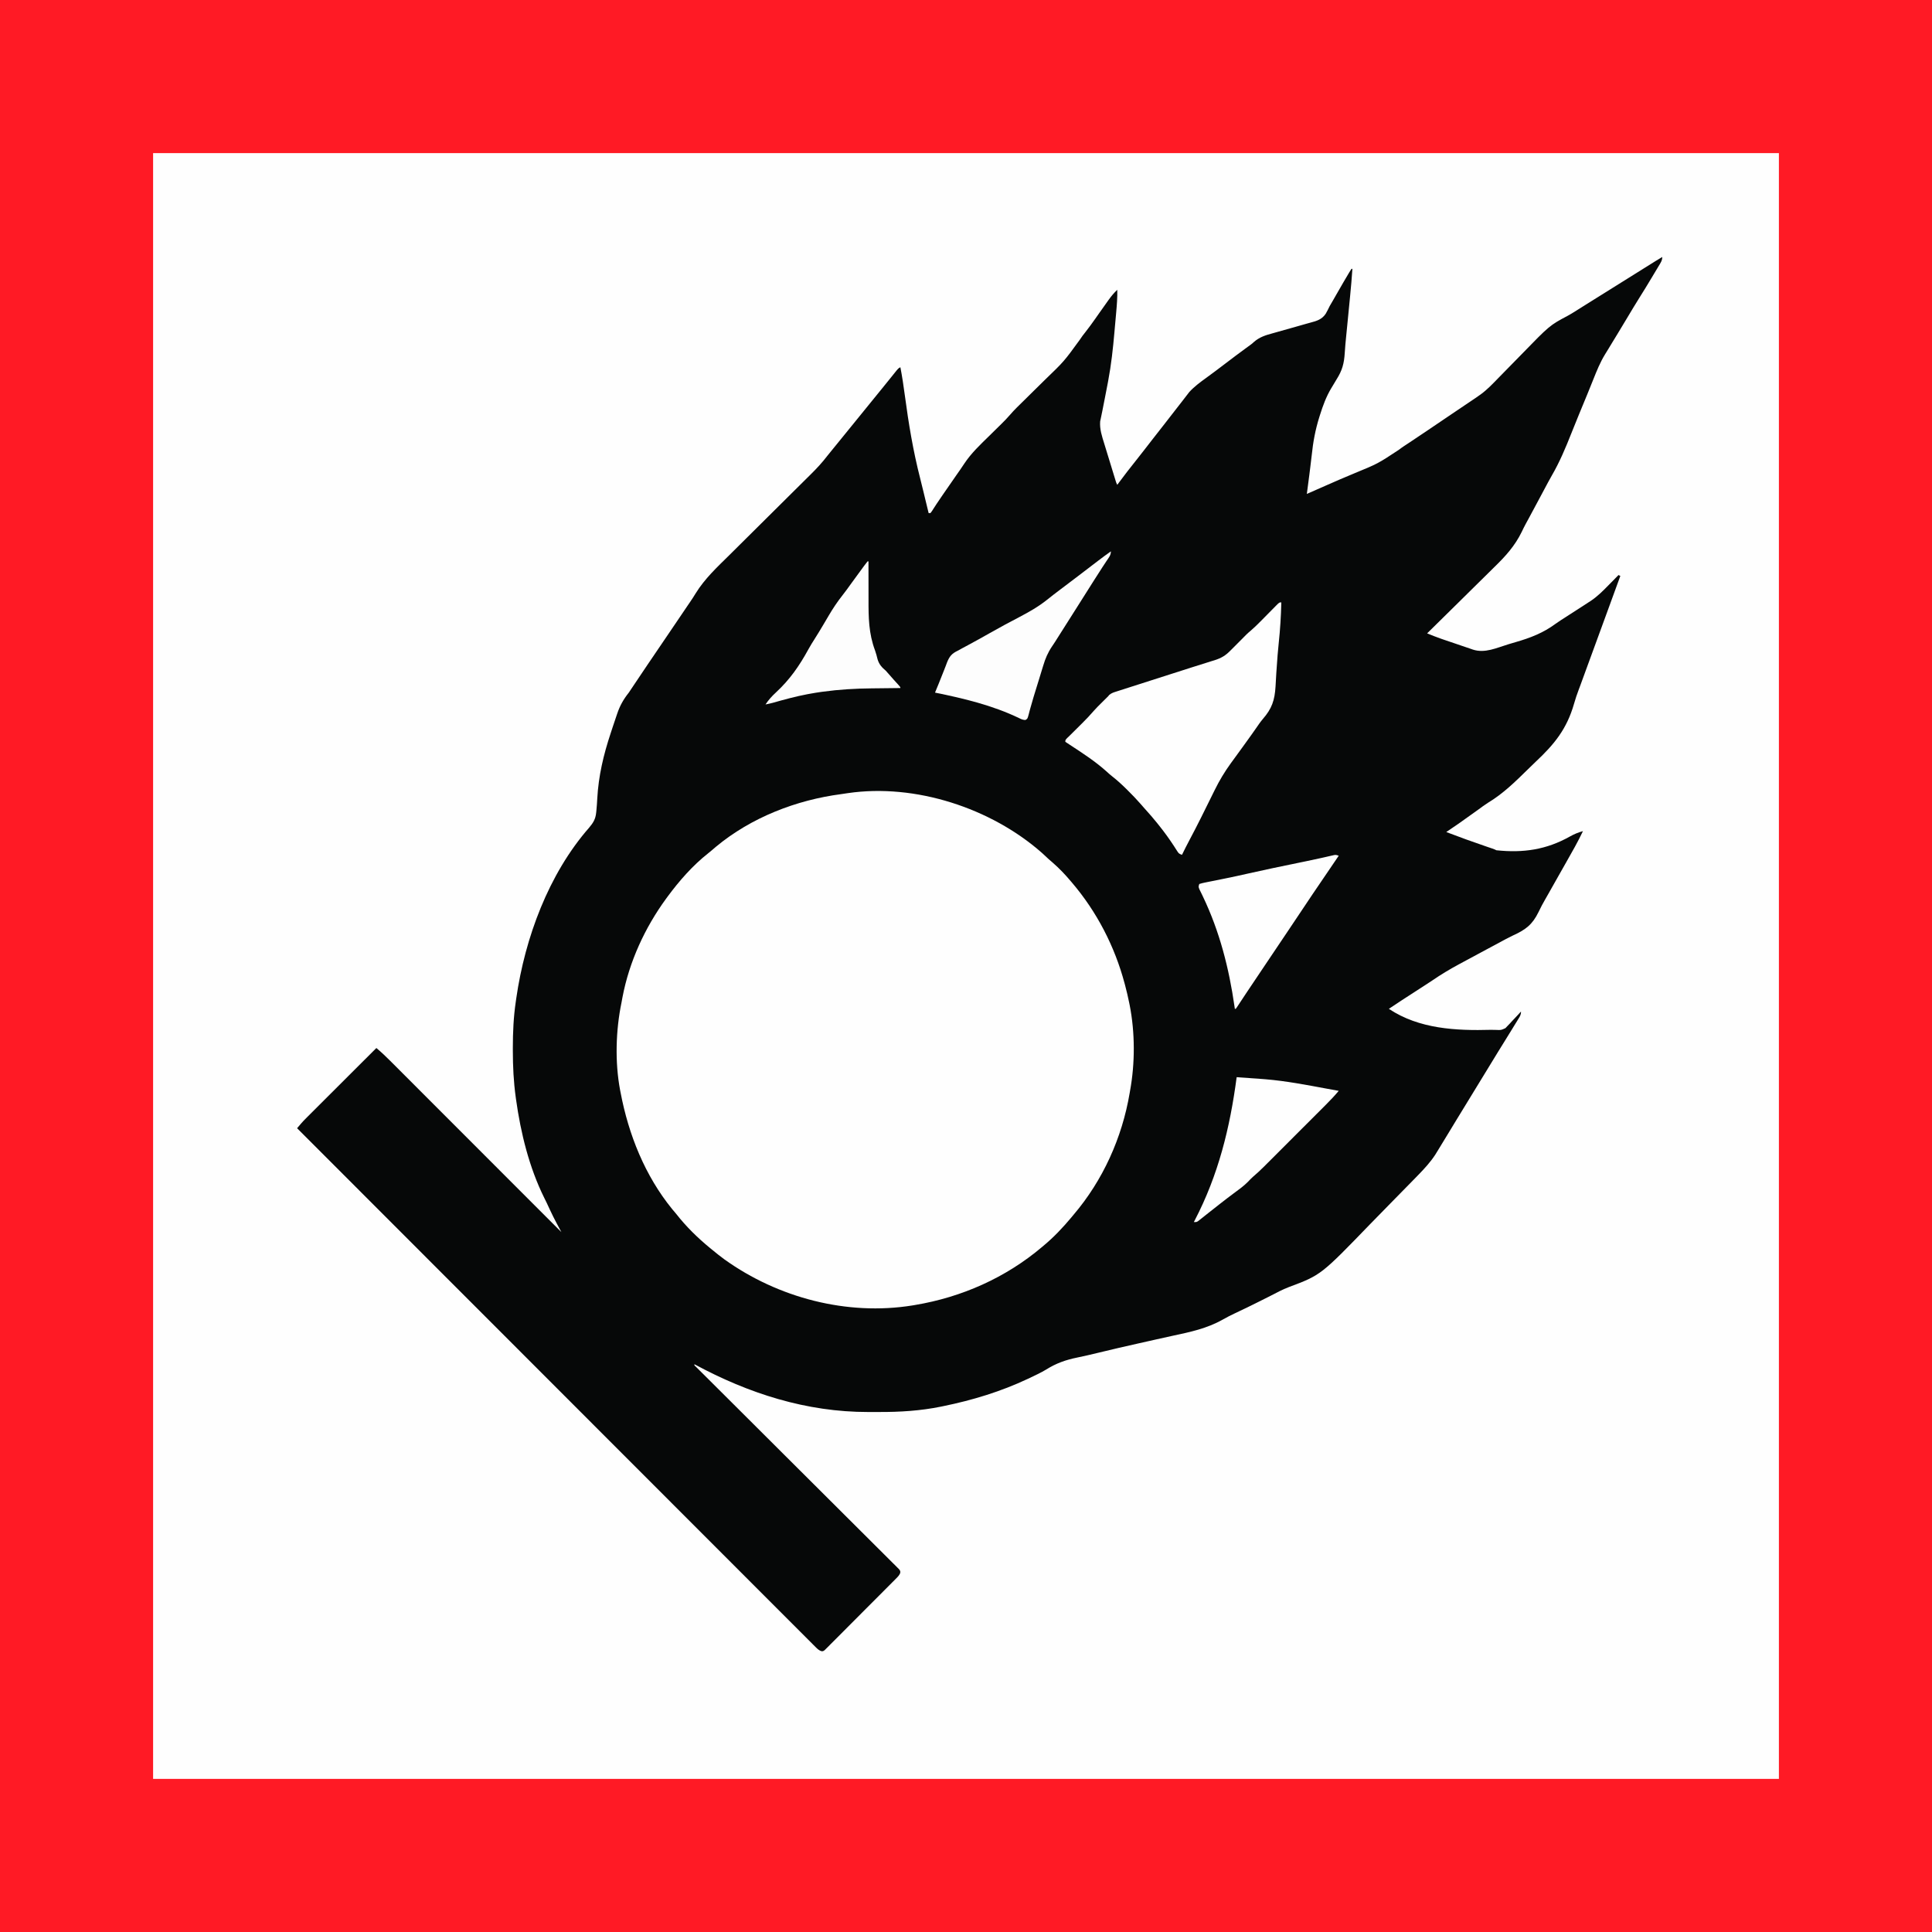 <?xml version="1.0" encoding="UTF-8"?>
<svg version="1.1" xmlns="http://www.w3.org/2000/svg" width="2120" height="2120">
<rect width="100%" height="100%" fill="#333333" stroke="none"/>
<path d="M0 0 C699.6 0 1399.2 0 2120 0 C2120 699.6 2120 1399.2 2120 2120 C1420.4 2120 720.8 2120 0 2120 C0 1420.4 0 720.8 0 0 Z " fill="#FEFEFE" transform="translate(0,0)"/>
<path d="M0 0 C699.6 0 1399.2 0 2120 0 C2120 699.6 2120 1399.2 2120 2120 C1420.4 2120 720.8 2120 0 2120 C0 1420.4 0 720.8 0 0 Z M168 168 C168 756.72 168 1345.44 168 1952 C756.72 1952 1345.44 1952 1952 1952 C1952 1363.28 1952 774.56 1952 168 C1363.28 168 774.56 168 168 168 Z " fill="#FF1A25" transform="translate(0,0)"/>
<path d="M0 0 C0 3.978 -1.805 6.429 -3.805 9.73 C-4.397 10.724 -4.397 10.724 -5 11.738 C-6.285 13.892 -7.58 16.04 -8.875 18.188 C-9.762 19.668 -10.648 21.15 -11.534 22.631 C-16.07 30.202 -20.645 37.747 -25.368 45.203 C-29.689 52.038 -33.815 58.99 -37.964 65.93 C-41.456 71.768 -44.962 77.597 -48.496 83.41 C-48.872 84.029 -49.249 84.648 -49.636 85.286 C-51.456 88.278 -53.278 91.269 -55.102 94.259 C-56.44 96.456 -57.772 98.656 -59.1 100.86 C-60.312 102.863 -61.539 104.858 -62.784 106.842 C-68.163 115.616 -71.883 124.911 -75.688 134.438 C-76.393 136.185 -77.1 137.932 -77.808 139.679 C-79.222 143.17 -80.633 146.662 -82.04 150.155 C-85.131 157.812 -88.313 165.43 -91.491 173.051 C-94.276 179.756 -96.991 186.483 -99.652 193.238 C-106.063 209.465 -112.624 225.111 -121.415 240.225 C-124.187 245.078 -126.794 250.019 -129.418 254.953 C-131.007 257.937 -132.603 260.918 -134.199 263.898 C-134.515 264.489 -134.831 265.079 -135.157 265.688 C-138.492 271.922 -141.837 278.149 -145.188 284.375 C-145.697 285.322 -146.206 286.269 -146.73 287.245 C-147.789 289.213 -148.859 291.174 -149.94 293.13 C-151.467 295.939 -152.858 298.792 -154.223 301.683 C-161.729 317.066 -172.032 328.393 -184.198 340.212 C-186.819 342.769 -189.41 345.356 -192.005 347.939 C-196.894 352.797 -201.807 357.628 -206.73 362.45 C-212.347 367.954 -217.934 373.487 -223.519 379.022 C-234.981 390.381 -246.478 401.703 -258 413 C-250.336 416.105 -250.336 416.105 -242.57 418.939 C-241.632 419.262 -240.694 419.585 -239.728 419.918 C-235.528 421.349 -231.327 422.776 -227.122 424.193 C-224.908 424.942 -222.696 425.697 -220.487 426.459 C-217.273 427.567 -214.054 428.655 -210.832 429.738 C-209.358 430.252 -209.358 430.252 -207.855 430.776 C-194.622 435.16 -181.647 428.852 -168.79 424.948 C-166.166 424.154 -163.538 423.377 -160.905 422.616 C-144.736 417.94 -130.716 412.567 -117.095 402.515 C-113.598 399.986 -109.952 397.692 -106.312 395.375 C-104.932 394.483 -103.551 393.59 -102.172 392.695 C-99.289 390.831 -96.403 388.973 -93.516 387.117 C-92.77 386.637 -92.025 386.157 -91.257 385.663 C-89.858 384.762 -88.459 383.863 -87.058 382.966 C-85.029 381.659 -83.014 380.33 -81 379 C-80.241 378.517 -79.481 378.033 -78.699 377.535 C-71.186 372.567 -65.131 366.476 -58.875 360.062 C-57.813 358.986 -56.751 357.909 -55.688 356.834 C-53.117 354.231 -50.556 351.618 -48 349 C-47.34 349.33 -46.68 349.66 -46 350 C-48.809 357.696 -51.617 365.392 -54.427 373.088 C-55.732 376.666 -57.038 380.243 -58.344 383.82 C-64.279 400.086 -70.224 416.349 -76.187 432.605 C-78.75 439.589 -81.309 446.575 -83.863 453.562 C-84.155 454.36 -84.447 455.158 -84.747 455.98 C-85.878 459.075 -87.009 462.169 -88.139 465.264 C-88.415 466.019 -88.691 466.773 -88.975 467.551 C-89.259 468.332 -89.543 469.113 -89.835 469.918 C-90.448 471.586 -91.073 473.25 -91.709 474.91 C-93.632 479.989 -95.333 485.071 -96.813 490.294 C-104.703 517.83 -118.273 534.611 -138.985 553.983 C-141.943 556.776 -144.842 559.625 -147.742 562.478 C-161.28 575.788 -174.682 588.918 -191.027 598.761 C-194.797 601.128 -198.353 603.803 -201.938 606.438 C-208.497 611.21 -215.103 615.912 -221.75 620.562 C-222.584 621.146 -223.418 621.73 -224.277 622.332 C-228.487 625.271 -232.714 628.173 -237 631 C-222.515 636.547 -207.955 641.814 -193.273 646.812 C-192.092 647.214 -190.912 647.617 -189.695 648.031 C-188.644 648.388 -187.592 648.744 -186.508 649.111 C-184 650 -184 650 -182 651 C-152.481 654.135 -127.075 650.376 -101.286 635.872 C-96.619 633.251 -92.152 631.415 -87 630 C-92.547 641.638 -98.889 652.789 -105.278 663.98 C-108.033 668.812 -110.766 673.656 -113.5 678.5 C-114.582 680.414 -115.664 682.328 -116.746 684.242 C-119.475 689.07 -122.202 693.898 -124.924 698.729 C-126.013 700.654 -127.11 702.575 -128.215 704.491 C-130.895 709.157 -133.427 713.818 -135.711 718.691 C-142.435 732.576 -149.929 738.208 -163.822 744.512 C-168.989 746.931 -173.971 749.684 -178.979 752.413 C-181.939 754.021 -184.911 755.605 -187.883 757.191 C-189.073 757.828 -190.264 758.465 -191.454 759.102 C-192.334 759.573 -192.334 759.573 -193.232 760.054 C-201.535 764.498 -209.83 768.956 -218.113 773.438 C-219.952 774.433 -221.792 775.426 -223.633 776.417 C-233.474 781.723 -242.86 787.399 -252.087 793.707 C-255.483 796.002 -258.93 798.218 -262.375 800.438 C-263.08 800.893 -263.786 801.348 -264.513 801.817 C-266.675 803.212 -268.837 804.606 -271 806 C-280.715 812.264 -290.408 818.55 -300 825 C-266.79 847.14 -226.201 849.096 -187.845 848.036 C-185.965 848.012 -184.083 848.045 -182.206 848.138 C-176.84 848.389 -176.84 848.389 -172.029 846.164 C-170.851 844.907 -170.851 844.907 -169.648 843.625 C-168.778 842.723 -167.908 841.82 -167.012 840.891 C-166.142 839.937 -165.271 838.983 -164.375 838 C-163.466 837.046 -162.557 836.092 -161.621 835.109 C-159.39 832.761 -157.185 830.392 -155 828 C-155 831.838 -156.255 833.416 -158.262 836.68 C-158.604 837.24 -158.945 837.799 -159.297 838.376 C-160.421 840.213 -161.554 842.044 -162.688 843.875 C-163.473 845.155 -164.258 846.436 -165.043 847.717 C-167.353 851.483 -169.675 855.243 -172 859 C-172.596 859.965 -173.193 860.929 -173.807 861.923 C-175.885 865.282 -177.966 868.64 -180.05 871.995 C-184.889 879.791 -189.647 887.637 -194.401 895.485 C-199.567 904.011 -204.766 912.515 -210 921 C-215.176 929.392 -220.32 937.803 -225.43 946.235 C-228.617 951.492 -231.808 956.746 -235 962 C-235.363 962.598 -235.726 963.195 -236.1 963.811 C-238.279 967.396 -240.462 970.978 -242.652 974.556 C-243.653 976.194 -244.651 977.835 -245.648 979.477 C-246.263 980.479 -246.878 981.482 -247.512 982.516 C-248.042 983.385 -248.573 984.254 -249.12 985.149 C-254.478 993.274 -260.786 1000.172 -267.571 1007.132 C-268.637 1008.231 -269.703 1009.332 -270.768 1010.432 C-280.557 1020.525 -290.42 1030.547 -300.299 1040.551 C-306.907 1047.245 -313.494 1053.956 -320.028 1060.722 C-374.555 1117.141 -374.555 1117.141 -409.728 1130.322 C-416.744 1132.99 -423.346 1136.549 -430 1140 C-432 1141.009 -434.001 1142.016 -436.004 1143.02 C-436.917 1143.478 -437.829 1143.937 -438.77 1144.41 C-448.59 1149.341 -458.439 1154.202 -468.396 1158.853 C-473.136 1161.081 -477.76 1163.39 -482.301 1166.004 C-499.64 1175.783 -517.834 1179.597 -537.128 1183.735 C-543.137 1185.024 -549.134 1186.364 -555.129 1187.715 C-556.145 1187.944 -557.161 1188.173 -558.208 1188.408 C-560.271 1188.873 -562.334 1189.338 -564.397 1189.803 C-567.499 1190.5 -570.602 1191.192 -573.705 1191.884 C-589.064 1195.309 -604.385 1198.873 -619.678 1202.582 C-627.019 1204.36 -634.35 1206.107 -641.754 1207.605 C-654.614 1210.234 -664.837 1213.811 -675.974 1220.771 C-681.743 1224.269 -687.914 1227.102 -694 1230 C-694.995 1230.475 -694.995 1230.475 -696.01 1230.959 C-725.679 1244.959 -756.924 1254.457 -789 1261 C-789.796 1261.165 -790.591 1261.33 -791.411 1261.5 C-813.919 1266.091 -836.69 1267.504 -859.616 1267.391 C-863.498 1267.375 -867.379 1267.391 -871.262 1267.41 C-939.332 1267.466 -1002.622 1247.078 -1062 1215 C-1062.113 1216.234 -1062.113 1216.234 -1060.55 1217.569 C-1059.863 1218.253 -1059.176 1218.937 -1058.468 1219.641 C-1057.68 1220.428 -1056.892 1221.215 -1056.08 1222.026 C-1055.2 1222.899 -1054.32 1223.773 -1053.413 1224.673 C-1052.49 1225.594 -1051.566 1226.515 -1050.615 1227.464 C-1048.578 1229.495 -1046.539 1231.524 -1044.5 1233.552 C-1041.182 1236.851 -1037.867 1240.154 -1034.553 1243.457 C-1030.367 1247.629 -1026.179 1251.801 -1021.99 1255.971 C-1013.762 1264.163 -1005.539 1272.362 -997.319 1280.562 C-996.027 1281.852 -994.734 1283.141 -993.442 1284.431 C-991.483 1286.385 -989.524 1288.339 -987.565 1290.293 C-980.173 1297.667 -972.781 1305.041 -965.387 1312.413 C-964.711 1313.088 -964.035 1313.762 -963.339 1314.457 C-952.376 1325.388 -941.407 1336.312 -930.435 1347.234 C-919.183 1358.434 -907.941 1369.644 -896.707 1380.863 C-889.771 1387.789 -882.827 1394.708 -875.873 1401.617 C-871.111 1406.35 -866.358 1411.091 -861.612 1415.84 C-858.87 1418.583 -856.124 1421.322 -853.368 1424.05 C-850.385 1427.002 -847.421 1429.973 -844.46 1432.946 C-843.577 1433.813 -842.695 1434.68 -841.786 1435.573 C-841.001 1436.368 -840.216 1437.162 -839.406 1437.981 C-838.72 1438.666 -838.033 1439.35 -837.325 1440.055 C-836 1442 -836 1442 -836.198 1444.138 C-837.207 1446.481 -838.483 1447.867 -840.282 1449.677 C-840.985 1450.39 -841.687 1451.104 -842.411 1451.84 C-843.186 1452.612 -843.962 1453.385 -844.761 1454.181 C-845.574 1455.002 -846.387 1455.824 -847.225 1456.67 C-849.919 1459.388 -852.625 1462.095 -855.332 1464.801 C-856.732 1466.206 -858.131 1467.61 -859.53 1469.016 C-863.928 1473.433 -868.334 1477.841 -872.744 1482.245 C-877.298 1486.792 -881.837 1491.354 -886.369 1495.923 C-890.259 1499.844 -894.158 1503.755 -898.066 1507.658 C-900.4 1509.99 -902.729 1512.327 -905.051 1514.672 C-907.639 1517.282 -910.243 1519.876 -912.851 1522.466 C-913.62 1523.249 -914.39 1524.032 -915.183 1524.838 C-915.894 1525.538 -916.604 1526.237 -917.337 1526.958 C-917.951 1527.573 -918.566 1528.189 -919.199 1528.822 C-921 1530 -921 1530 -922.852 1529.811 C-925.623 1528.765 -927.076 1527.298 -929.171 1525.202 C-930.001 1524.378 -930.832 1523.555 -931.687 1522.706 C-932.596 1521.789 -933.505 1520.873 -934.441 1519.928 C-935.422 1518.949 -936.404 1517.971 -937.387 1516.993 C-940.101 1514.288 -942.806 1511.574 -945.509 1508.858 C-948.446 1505.911 -951.391 1502.973 -954.335 1500.033 C-959.499 1494.875 -964.658 1489.712 -969.813 1484.545 C-977.478 1476.861 -985.152 1469.186 -992.828 1461.513 C-1005.738 1448.607 -1018.641 1435.694 -1031.54 1422.777 C-1044.317 1409.983 -1057.096 1397.192 -1069.88 1384.405 C-1070.674 1383.611 -1071.468 1382.816 -1072.286 1381.998 C-1076.319 1377.964 -1080.352 1373.931 -1084.384 1369.897 C-1112.967 1341.308 -1141.542 1312.712 -1170.114 1284.113 C-1197.875 1256.324 -1225.639 1228.538 -1253.408 1200.757 C-1254.263 1199.901 -1255.119 1199.045 -1256 1198.163 C-1264.592 1189.568 -1273.184 1180.972 -1281.776 1172.376 C-1299.279 1154.865 -1316.782 1137.354 -1334.285 1119.842 C-1335.492 1118.634 -1335.492 1118.634 -1336.724 1117.402 C-1390.49 1063.608 -1444.246 1009.805 -1498 956 C-1497.042 954.877 -1496.084 953.755 -1495.125 952.633 C-1494.592 952.008 -1494.058 951.383 -1493.508 950.739 C-1491.808 948.779 -1490.039 946.916 -1488.203 945.083 C-1487.514 944.392 -1486.824 943.701 -1486.113 942.989 C-1485.377 942.256 -1484.641 941.524 -1483.883 940.77 C-1482.697 939.583 -1482.697 939.583 -1481.487 938.373 C-1478.892 935.779 -1476.294 933.188 -1473.695 930.598 C-1471.888 928.792 -1470.08 926.986 -1468.273 925.18 C-1464.014 920.924 -1459.754 916.672 -1455.492 912.42 C-1450.636 907.575 -1445.783 902.728 -1440.931 897.88 C-1430.957 887.917 -1420.98 877.957 -1411 868 C-1405.635 872.479 -1400.648 877.213 -1395.717 882.162 C-1394.911 882.968 -1394.105 883.773 -1393.274 884.603 C-1390.585 887.291 -1387.899 889.982 -1385.213 892.673 C-1383.282 894.606 -1381.349 896.537 -1379.417 898.469 C-1375.264 902.622 -1371.112 906.777 -1366.961 910.933 C-1360.961 916.942 -1354.957 922.948 -1348.953 928.953 C-1339.211 938.698 -1329.471 948.445 -1319.732 958.193 C-1310.274 967.66 -1300.816 977.125 -1291.356 986.589 C-1290.772 987.173 -1290.188 987.757 -1289.587 988.359 C-1286.659 991.288 -1283.731 994.217 -1280.803 997.146 C-1256.532 1021.428 -1232.265 1045.713 -1208 1070 C-1208.548 1068.976 -1209.097 1067.953 -1209.662 1066.898 C-1210.389 1065.538 -1211.116 1064.178 -1211.844 1062.818 C-1212.204 1062.146 -1212.565 1061.473 -1212.936 1060.78 C-1215.623 1055.751 -1218.165 1050.673 -1220.562 1045.5 C-1221.327 1043.859 -1222.091 1042.219 -1222.855 1040.578 C-1223.403 1039.4 -1223.403 1039.4 -1223.962 1038.197 C-1224.858 1036.3 -1225.795 1034.421 -1226.738 1032.547 C-1243.344 999.099 -1252.628 961.148 -1257.75 924.375 C-1257.857 923.608 -1257.964 922.841 -1258.075 922.051 C-1260.432 904.997 -1261.24 888.212 -1261.25 871 C-1261.251 869.933 -1261.251 868.866 -1261.252 867.766 C-1261.235 850.653 -1260.517 833.952 -1258 817 C-1257.743 815.19 -1257.743 815.19 -1257.48 813.344 C-1247.925 747.278 -1222.134 677.096 -1177.516 626.164 C-1173.032 620.839 -1170.544 616.818 -1169.824 609.816 C-1169.749 609.124 -1169.674 608.432 -1169.597 607.719 C-1169.137 603.249 -1168.856 598.776 -1168.614 594.29 C-1167.225 569.208 -1161.789 546.368 -1153.934 522.631 C-1153.192 520.388 -1152.457 518.143 -1151.723 515.899 C-1150.545 512.313 -1149.339 508.737 -1148.111 505.168 C-1147.658 503.848 -1147.21 502.525 -1146.768 501.201 C-1143.764 492.266 -1139.845 485.365 -1134 478 C-1132.181 475.385 -1130.435 472.725 -1128.688 470.062 C-1123.492 462.213 -1118.228 454.411 -1112.938 446.625 C-1112.534 446.03 -1112.13 445.436 -1111.713 444.823 C-1109.636 441.764 -1107.558 438.706 -1105.479 435.648 C-1101.915 430.403 -1098.354 425.156 -1094.793 419.909 C-1093.622 418.184 -1092.451 416.458 -1091.281 414.733 C-1087.048 408.496 -1082.819 402.257 -1078.594 396.016 C-1078.137 395.341 -1077.68 394.666 -1077.21 393.971 C-1073.35 388.271 -1073.35 388.271 -1069.495 382.569 C-1068.666 381.347 -1067.834 380.128 -1066.997 378.912 C-1064.789 375.697 -1062.658 372.464 -1060.653 369.118 C-1050.666 352.946 -1036.951 340.205 -1023.502 326.96 C-1020.019 323.522 -1016.554 320.066 -1013.088 316.612 C-1006.536 310.089 -999.97 303.581 -993.398 297.079 C-981.621 285.426 -969.869 273.749 -958.122 262.066 C-954.01 257.978 -949.892 253.895 -945.768 249.819 C-943.2 247.279 -940.636 244.735 -938.074 242.19 C-936.894 241.02 -935.712 239.852 -934.528 238.686 C-927.874 232.129 -921.677 225.441 -916 218 C-914.949 216.692 -913.893 215.386 -912.832 214.086 C-912.338 213.479 -911.845 212.872 -911.336 212.246 C-910.833 211.629 -910.33 211.011 -909.812 210.375 C-908.684 208.987 -907.555 207.599 -906.426 206.211 C-905.858 205.513 -905.29 204.816 -904.706 204.097 C-901.969 200.732 -899.235 197.366 -896.5 194 C-895.417 192.667 -894.333 191.333 -893.25 190 C-892.714 189.34 -892.178 188.68 -891.625 188 C-881.333 175.333 -871.042 162.667 -860.75 150 C-860.213 149.339 -859.676 148.678 -859.122 147.996 C-858.048 146.675 -856.974 145.354 -855.899 144.033 C-853.043 140.522 -850.197 137.003 -847.363 133.473 C-846.472 132.366 -846.472 132.366 -845.562 131.236 C-844.418 129.814 -843.276 128.39 -842.137 126.963 C-838.225 122.112 -838.225 122.112 -836 121 C-834.032 131.221 -832.488 141.471 -831.125 151.789 C-827.028 182.578 -822.035 212.708 -814.313 242.839 C-813.004 247.956 -811.755 253.086 -810.523 258.223 C-810.237 259.415 -810.237 259.415 -809.946 260.631 C-809.578 262.166 -809.21 263.701 -808.842 265.236 C-807.577 270.495 -806.288 275.747 -805 281 C-804.34 281 -803.68 281 -803 281 C-801.323 278.837 -801.323 278.837 -799.562 276 C-798.836 274.881 -798.108 273.762 -797.379 272.645 C-796.797 271.749 -796.797 271.749 -796.204 270.834 C-794.182 267.754 -792.092 264.721 -790 261.688 C-789.549 261.033 -789.098 260.378 -788.633 259.704 C-784.413 253.586 -780.177 247.479 -775.938 241.375 C-775.301 240.458 -774.665 239.541 -774.01 238.596 C-772.704 236.718 -771.39 234.845 -770.071 232.976 C-768.671 230.964 -767.304 228.928 -765.97 226.872 C-758.275 215.221 -748.254 205.844 -738.312 196.125 C-735.667 193.522 -733.025 190.917 -730.385 188.309 C-728.754 186.7 -727.121 185.094 -725.483 183.493 C-722.121 180.19 -718.846 176.883 -715.794 173.29 C-710.977 167.689 -705.631 162.605 -700.36 157.438 C-697.009 154.149 -693.674 150.843 -690.336 147.541 C-686.118 143.371 -681.896 139.205 -677.658 135.056 C-656.411 114.584 -656.411 114.584 -639.13 90.813 C-637.272 87.831 -635.115 85.13 -632.938 82.375 C-629.207 77.615 -625.659 72.765 -622.188 67.812 C-621.692 67.107 -621.197 66.401 -620.687 65.674 C-619.661 64.213 -618.636 62.751 -617.61 61.29 C-614.779 57.264 -611.927 53.252 -609.062 49.25 C-608.531 48.5 -608 47.749 -607.452 46.976 C-604.563 42.951 -601.62 39.387 -598 36 C-597.797 44.244 -598.43 52.365 -599.172 60.57 C-599.297 61.978 -599.422 63.386 -599.547 64.794 C-599.809 67.741 -600.075 70.688 -600.344 73.634 C-600.614 76.603 -600.877 79.571 -601.135 82.541 C-602.694 100.507 -604.641 118.262 -608 136 C-608.157 136.844 -608.315 137.688 -608.477 138.557 C-609.49 143.983 -610.549 149.399 -611.625 154.812 C-611.927 156.344 -612.23 157.876 -612.531 159.408 C-612.679 160.156 -612.826 160.903 -612.978 161.673 C-613.401 163.828 -613.82 165.984 -614.239 168.139 C-614.704 170.497 -615.184 172.852 -615.69 175.201 C-615.979 176.592 -615.979 176.592 -616.273 178.012 C-616.44 178.773 -616.607 179.535 -616.779 180.319 C-617.49 188.934 -614.741 196.925 -612.219 205.059 C-611.658 206.897 -611.658 206.897 -611.087 208.772 C-610.301 211.348 -609.511 213.922 -608.716 216.495 C-607.697 219.794 -606.687 223.095 -605.68 226.398 C-604.716 229.556 -603.749 232.714 -602.781 235.871 C-602.418 237.057 -602.054 238.244 -601.68 239.466 C-601.343 240.558 -601.005 241.65 -600.658 242.775 C-600.361 243.738 -600.065 244.702 -599.759 245.694 C-599.064 247.992 -599.064 247.992 -598 250 C-596.909 248.529 -596.909 248.529 -595.797 247.027 C-590.115 239.39 -584.34 231.85 -578.365 224.439 C-575.171 220.476 -572.03 216.48 -568.938 212.438 C-565.572 208.038 -562.178 203.663 -558.75 199.312 C-554.544 193.973 -550.359 188.617 -546.188 183.25 C-545.603 182.498 -545.019 181.746 -544.417 180.972 C-541.369 177.05 -538.322 173.127 -535.277 169.203 C-532.355 165.437 -529.425 161.677 -526.492 157.919 C-525.195 156.251 -523.909 154.573 -522.625 152.895 C-521.965 152.042 -521.305 151.19 -520.625 150.312 C-520.102 149.628 -519.578 148.944 -519.039 148.238 C-513.519 142.179 -506.933 137.342 -500.312 132.562 C-493.31 127.457 -486.379 122.271 -479.5 117 C-471.889 111.173 -464.221 105.431 -456.479 99.779 C-455.759 99.253 -455.039 98.726 -454.297 98.184 C-453.284 97.451 -453.284 97.451 -452.25 96.704 C-450.018 95.065 -450.018 95.065 -448.156 93.327 C-442.047 87.943 -435.42 85.847 -427.7 83.768 C-425.476 83.166 -423.263 82.533 -421.05 81.891 C-414.766 80.071 -408.473 78.291 -402.162 76.568 C-398.281 75.507 -394.416 74.397 -390.557 73.257 C-389.098 72.836 -387.633 72.433 -386.164 72.05 C-379.26 70.245 -373.419 68.547 -369.284 62.281 C-367.714 59.587 -366.352 56.809 -365 54 C-363.766 51.848 -362.52 49.704 -361.254 47.57 C-360.022 45.423 -358.792 43.274 -357.562 41.125 C-348.875 26.01 -348.875 26.01 -344.625 18.875 C-344.262 18.26 -343.899 17.646 -343.526 17.012 C-342.713 15.657 -341.861 14.325 -341 13 C-340.67 13 -340.34 13 -340 13 C-340.669 23.147 -341.561 33.26 -342.559 43.379 C-342.709 44.923 -342.86 46.467 -343.011 48.011 C-343.405 52.045 -343.801 56.079 -344.197 60.114 C-344.436 62.55 -344.675 64.987 -344.913 67.423 C-345.03 68.619 -345.03 68.619 -345.15 69.84 C-345.306 71.437 -345.462 73.035 -345.617 74.632 C-345.998 78.53 -346.382 82.427 -346.775 86.323 C-347.415 92.697 -348.036 99.061 -348.411 105.458 C-349.114 116.83 -351.166 124.49 -357.312 134.188 C-358.643 136.409 -359.973 138.632 -361.301 140.855 C-361.939 141.908 -362.577 142.961 -363.235 144.046 C-368.786 153.337 -372.322 163.034 -375.562 173.312 C-375.926 174.46 -375.926 174.46 -376.297 175.631 C-380.655 189.529 -383.175 203.134 -384.651 217.647 C-385.109 222.045 -385.669 226.428 -386.232 230.814 C-386.595 233.643 -386.944 236.473 -387.289 239.305 C-388.139 246.21 -389.072 253.105 -390 260 C-388.978 259.549 -387.956 259.098 -386.903 258.633 C-382.895 256.865 -378.886 255.101 -374.877 253.337 C-373.04 252.528 -371.204 251.718 -369.368 250.907 C-358.834 246.254 -348.28 241.669 -337.629 237.289 C-312.107 226.78 -312.107 226.78 -289.131 211.646 C-285.36 208.734 -281.36 206.17 -277.375 203.562 C-264.398 194.972 -251.526 186.227 -238.643 177.497 C-234.233 174.509 -229.818 171.528 -225.4 168.553 C-222.582 166.656 -219.765 164.756 -216.949 162.855 C-215.628 161.965 -214.306 161.076 -212.984 160.188 C-211.142 158.951 -209.303 157.71 -207.465 156.469 C-205.912 155.424 -205.912 155.424 -204.328 154.357 C-203.216 153.576 -202.107 152.79 -201 152 C-200.377 151.566 -199.754 151.132 -199.112 150.685 C-191.803 145.325 -185.669 138.792 -179.374 132.31 C-177.261 130.139 -175.139 127.977 -173.013 125.819 C-166.973 119.685 -160.937 113.549 -154.942 107.373 C-123.503 75.014 -123.503 75.014 -103.662 64.463 C-98.638 61.702 -93.838 58.571 -89 55.5 C-87.001 54.249 -85.001 52.998 -83 51.75 C-81.515 50.822 -81.515 50.822 -80 49.875 C-63.5 39.562 -63.5 39.562 -47 29.25 C-46.008 28.63 -45.017 28.011 -43.995 27.372 C-42.011 26.132 -40.026 24.892 -38.042 23.651 C-32.804 20.378 -27.568 17.104 -22.332 13.828 C-21.241 13.146 -20.15 12.463 -19.025 11.76 C-16.934 10.452 -14.843 9.143 -12.752 7.834 C-11.809 7.244 -10.866 6.654 -9.895 6.047 C-9.068 5.53 -8.241 5.012 -7.39 4.479 C-4.94 2.963 -2.474 1.477 0 0 Z " fill="#060808" transform="translate(1824,282)"/>
<path d="M0 0 C2.61 2.375 5.186 4.783 7.762 7.195 C9.131 8.389 10.506 9.577 11.887 10.758 C19.079 17.024 25.636 23.892 31.762 31.195 C32.205 31.714 32.648 32.232 33.104 32.767 C60.344 64.748 79.922 102.647 90.762 143.195 C90.97 143.965 91.179 144.734 91.394 145.527 C93.046 151.711 94.472 157.926 95.762 164.195 C95.962 165.166 96.163 166.138 96.369 167.138 C102.294 197.352 102.324 230.904 96.762 261.195 C96.623 262.02 96.483 262.845 96.34 263.694 C88.06 312.624 66.99 359.397 34.762 397.195 C33.839 398.303 32.917 399.411 31.996 400.52 C22.76 411.556 12.86 422.006 1.762 431.195 C1.233 431.643 0.704 432.091 0.16 432.552 C-39.638 466.224 -87.895 487.644 -139.238 496.195 C-140.132 496.346 -141.026 496.497 -141.946 496.653 C-213.698 508.253 -289.503 488.272 -348.238 446.195 C-353.036 442.684 -357.665 438.992 -362.238 435.195 C-363.073 434.513 -363.073 434.513 -363.925 433.816 C-377.658 422.562 -390.3 410.194 -401.238 396.195 C-402.696 394.465 -404.154 392.736 -405.613 391.008 C-435.466 354.406 -453.5 309.249 -462.238 263.195 C-462.418 262.287 -462.597 261.38 -462.782 260.444 C-468.595 229.699 -467.563 194.723 -461.238 164.195 C-460.882 162.27 -460.528 160.344 -460.176 158.418 C-452.723 119.41 -435.623 82.178 -412.238 50.195 C-411.829 49.634 -411.42 49.074 -410.998 48.496 C-398.008 30.846 -383.152 13.858 -365.887 0.289 C-363.075 -1.934 -360.385 -4.271 -357.676 -6.617 C-319.026 -38.759 -269.488 -57.965 -220.04 -64.43 C-217.658 -64.749 -215.29 -65.105 -212.918 -65.488 C-138.84 -76.338 -55.707 -49.084 0 0 Z " fill="#FEFEFE" transform="translate(1143.238,935.805)"/>
<path d="M0 0 C-0.346 14.949 -1.252 29.735 -2.843 44.603 C-3.762 53.291 -4.446 61.969 -5 70.688 C-5.169 73.083 -5.34 75.479 -5.512 77.875 C-5.854 82.645 -6.112 87.411 -6.332 92.188 C-7.244 107.323 -10.295 116.516 -20.261 127.942 C-23.089 131.288 -25.522 134.892 -28 138.5 C-28.989 139.909 -29.98 141.317 -30.973 142.723 C-31.468 143.424 -31.963 144.125 -32.473 144.848 C-35.107 148.56 -37.771 152.25 -40.438 155.938 C-40.973 156.679 -41.509 157.42 -42.061 158.184 C-44.854 162.045 -47.656 165.9 -50.465 169.75 C-51.322 170.928 -51.322 170.928 -52.196 172.129 C-53.269 173.604 -54.345 175.078 -55.424 176.549 C-62.182 185.849 -67.954 195.463 -73.02 205.781 C-73.835 207.422 -73.835 207.422 -74.666 209.095 C-76.388 212.561 -78.101 216.03 -79.812 219.5 C-82.066 224.054 -84.323 228.606 -86.582 233.156 C-87.128 234.257 -87.674 235.358 -88.237 236.493 C-92.347 244.751 -96.585 252.933 -100.922 261.073 C-103.72 266.33 -106.376 271.655 -109 277 C-112.404 275.865 -112.72 275.327 -114.566 272.422 C-115.287 271.308 -115.287 271.308 -116.022 270.172 C-116.531 269.373 -117.039 268.574 -117.562 267.75 C-122.705 259.851 -128.105 252.354 -134 245 C-134.761 244.046 -135.521 243.092 -136.305 242.109 C-140.602 236.786 -145.048 231.631 -149.664 226.582 C-151.55 224.497 -153.391 222.387 -155.227 220.258 C-159.225 215.681 -163.452 211.357 -167.75 207.062 C-168.542 206.271 -169.334 205.479 -170.15 204.663 C-175.114 199.747 -180.141 195.156 -185.648 190.855 C-187.93 189.055 -190.053 187.158 -192.188 185.188 C-204.423 174.247 -218.292 165.298 -231.986 156.322 C-233.662 155.222 -235.332 154.112 -237 153 C-237 151 -237 151 -234.802 148.675 C-233.878 147.792 -232.953 146.91 -232 146 C-231.213 145.218 -230.426 144.437 -229.616 143.632 C-228.807 142.829 -227.998 142.026 -227.164 141.199 C-225.318 139.362 -223.471 137.525 -221.625 135.688 C-220.244 134.319 -220.244 134.319 -218.836 132.924 C-214.263 128.367 -209.84 123.766 -205.64 118.865 C-202.823 115.661 -199.787 112.682 -196.75 109.688 C-195.833 108.778 -195.833 108.778 -194.898 107.85 C-193.772 106.731 -192.644 105.614 -191.515 104.499 C-190.003 103.055 -190.003 103.055 -188.809 101.552 C-186.273 99.376 -183.717 98.693 -180.539 97.675 C-179.559 97.357 -179.559 97.357 -178.56 97.033 C-176.395 96.332 -174.225 95.645 -172.055 94.957 C-170.527 94.466 -168.999 93.973 -167.472 93.48 C-163.43 92.178 -159.384 90.887 -155.338 89.598 C-151.32 88.316 -147.305 87.024 -143.289 85.732 C-136.321 83.493 -129.35 81.262 -122.377 79.036 C-117.794 77.573 -113.212 76.107 -108.63 74.638 C-106.455 73.941 -104.28 73.244 -102.105 72.547 C-101.102 72.225 -100.098 71.903 -99.063 71.572 C-93.695 69.853 -88.319 68.163 -82.934 66.496 C-80.768 65.811 -78.603 65.124 -76.438 64.438 C-75.33 64.103 -74.222 63.768 -73.08 63.424 C-65.918 61.119 -61.222 58.38 -56 53 C-55.253 52.265 -54.506 51.529 -53.736 50.771 C-51.304 48.367 -48.899 45.938 -46.5 43.5 C-37.543 34.399 -37.543 34.399 -33.273 30.777 C-29.455 27.501 -25.921 23.982 -22.383 20.41 C-21.795 19.817 -21.207 19.223 -20.601 18.612 C-18.146 16.129 -15.694 13.642 -13.247 11.151 C-11.442 9.316 -9.632 7.488 -7.82 5.66 C-6.988 4.807 -6.988 4.807 -6.138 3.937 C-2.227 0 -2.227 0 0 0 Z " fill="#FEFEFE" transform="translate(1406,661)"/>
<path d="M0 0 C0 4.271 -2.32 6.879 -4.625 10.312 C-5.64 11.852 -6.655 13.393 -7.668 14.934 C-8.21 15.755 -8.752 16.576 -9.31 17.421 C-12.23 21.877 -15.082 26.377 -17.938 30.875 C-18.825 32.271 -18.825 32.271 -19.73 33.696 C-25.506 42.786 -31.255 51.891 -37 61 C-44.532 72.944 -52.09 84.871 -59.676 96.781 C-60.187 97.592 -60.699 98.402 -61.226 99.237 C-62.36 101.003 -63.518 102.754 -64.707 104.484 C-69.208 111.157 -71.93 117.602 -74.227 125.289 C-74.582 126.432 -74.938 127.574 -75.304 128.752 C-76.426 132.372 -77.526 135.998 -78.625 139.625 C-79.368 142.033 -80.113 144.441 -80.859 146.848 C-84.831 159.611 -84.831 159.611 -88.495 172.464 C-88.715 173.267 -88.936 174.07 -89.163 174.898 C-89.556 176.348 -89.936 177.803 -90.297 179.262 C-91.509 183.713 -91.509 183.713 -93.822 185.064 C-96.69 184.98 -98.507 184.108 -101.074 182.828 C-130.041 168.927 -161.663 161.362 -193 155 C-192.611 154.051 -192.221 153.102 -191.82 152.125 C-191.556 151.481 -191.292 150.837 -191.02 150.173 C-190.413 148.699 -189.803 147.227 -189.189 145.757 C-187.25 141.098 -185.387 136.419 -183.59 131.703 C-182.748 129.552 -181.905 127.401 -181.062 125.25 C-180.68 124.215 -180.298 123.18 -179.905 122.113 C-177.163 115.218 -174.651 112.166 -168 109 C-166.256 108.047 -164.516 107.088 -162.777 106.125 C-160.832 105.081 -158.885 104.04 -156.938 103 C-148.899 98.681 -140.921 94.28 -133 89.75 C-122.158 83.559 -111.143 77.71 -100.088 71.911 C-89.507 66.351 -79.48 60.671 -70.125 53.188 C-68.541 51.938 -66.956 50.689 -65.371 49.441 C-64.616 48.845 -63.86 48.248 -63.082 47.633 C-60.479 45.591 -57.841 43.601 -55.188 41.625 C-49.785 37.599 -44.421 33.523 -39.062 29.438 C-37.727 28.419 -37.727 28.419 -36.364 27.38 C-31.648 23.785 -26.935 20.186 -22.223 16.586 C-20.816 15.512 -20.816 15.512 -19.381 14.416 C-17.592 13.05 -15.803 11.684 -14.016 10.316 C-9.4 6.793 -4.747 3.346 0 0 Z " fill="#FDFDFD" transform="translate(1219,605)"/>
<path d="M0 0 C-0.454 0.662 -0.454 0.662 -0.917 1.337 C-19.573 28.575 -38.017 55.96 -56.297 83.451 C-65.626 97.478 -75.05 111.44 -84.481 125.398 C-89.95 133.495 -95.412 141.595 -100.812 149.738 C-101.245 150.389 -101.677 151.041 -102.122 151.712 C-104.082 154.667 -106.038 157.625 -107.987 160.587 C-108.646 161.583 -109.305 162.579 -109.984 163.605 C-110.549 164.463 -111.113 165.32 -111.694 166.204 C-112.125 166.797 -112.556 167.389 -113 168 C-113.33 168 -113.66 168 -114 168 C-114.115 167.188 -114.23 166.375 -114.348 165.539 C-120.384 123.462 -130.714 82.965 -149.145 44.512 C-149.479 43.81 -149.814 43.107 -150.159 42.384 C-151.052 40.527 -151.966 38.681 -152.883 36.836 C-154 34 -154 34 -153 31 C-150.584 30.244 -148.331 29.705 -145.855 29.238 C-145.113 29.087 -144.37 28.936 -143.604 28.78 C-141.987 28.452 -140.369 28.13 -138.75 27.814 C-135.261 27.131 -131.779 26.42 -128.295 25.711 C-126.493 25.344 -124.69 24.978 -122.887 24.614 C-115.25 23.068 -107.647 21.389 -100.048 19.666 C-81.76 15.523 -63.403 11.721 -45.037 7.944 C-43.963 7.723 -42.89 7.502 -41.784 7.274 C-39.66 6.837 -37.537 6.401 -35.413 5.965 C-30.059 4.862 -24.717 3.722 -19.385 2.521 C-18.326 2.284 -17.266 2.046 -16.174 1.802 C-14.159 1.348 -12.146 0.888 -10.134 0.42 C-9.239 0.218 -8.343 0.017 -7.421 -0.191 C-6.637 -0.372 -5.852 -0.552 -5.044 -0.739 C-3 -1 -3 -1 0 0 Z " fill="#FEFEFE" transform="translate(1469,939)"/>
<path d="M0 0 C9.339 0.597 18.671 1.27 28 2 C29.658 2.129 29.658 2.129 31.349 2.26 C54.063 4.122 76.372 8.43 98.755 12.584 C103.168 13.401 107.584 14.2 112 15 C107.543 20.335 102.839 25.304 97.918 30.211 C96.737 31.395 96.737 31.395 95.531 32.604 C92.943 35.197 90.35 37.786 87.758 40.375 C85.947 42.187 84.136 43.998 82.326 45.81 C78.536 49.601 74.745 53.39 70.953 57.178 C66.586 61.539 62.223 65.904 57.862 70.27 C53.645 74.492 49.425 78.712 45.204 82.93 C43.418 84.715 41.633 86.501 39.849 88.288 C37.348 90.791 34.845 93.29 32.34 95.789 C31.612 96.52 30.883 97.25 30.133 98.003 C26.151 101.968 22.08 105.757 17.799 109.397 C15.92 111.072 14.212 112.845 12.5 114.688 C7.604 119.65 2.003 123.612 -3.594 127.734 C-8.079 131.041 -12.483 134.446 -16.875 137.875 C-17.614 138.45 -18.352 139.024 -19.113 139.616 C-23.103 142.724 -27.076 145.852 -31.035 149 C-31.856 149.649 -32.676 150.297 -33.522 150.965 C-35.103 152.215 -36.68 153.471 -38.251 154.734 C-38.961 155.294 -39.671 155.853 -40.402 156.43 C-41.026 156.927 -41.65 157.425 -42.293 157.937 C-44 159 -44 159 -47 159 C-46.587 158.212 -46.587 158.212 -46.165 157.409 C-20.031 107.27 -7.351 55.601 0 0 Z " fill="#FEFEFE" transform="translate(1357,1182)"/>
<path d="M0 0 C0.33 0 0.66 0 1 0 C0.997 0.899 0.994 1.798 0.991 2.724 C0.968 11.311 0.98 19.897 1.028 28.484 C1.052 32.896 1.064 37.307 1.045 41.719 C0.97 61.36 1.205 79.146 8.197 97.774 C9.357 100.99 10.172 104.247 11 107.562 C12.776 113.277 15.558 116.168 20 120 C21.147 121.251 22.272 122.523 23.375 123.812 C26.932 127.945 30.598 131.973 34.277 135.996 C36 138 36 138 36 139 C35.333 139.006 34.667 139.012 33.98 139.018 C26.887 139.083 19.795 139.168 12.703 139.262 C10.074 139.297 7.446 139.323 4.817 139.346 C-13.298 139.509 -31.045 140.552 -49 143 C-49.749 143.102 -50.499 143.204 -51.271 143.308 C-55.136 143.848 -58.975 144.483 -62.812 145.188 C-64.492 145.49 -64.492 145.49 -66.205 145.798 C-79.028 148.216 -91.577 151.678 -104.123 155.231 C-106.738 155.93 -109.34 156.504 -112 157 C-108.758 152.129 -105.139 148.058 -100.832 144.094 C-85.361 129.807 -74.956 114.798 -64.873 96.38 C-62.695 92.45 -60.375 88.647 -57.938 84.875 C-54.773 79.923 -51.743 74.899 -48.754 69.84 C-47.966 68.51 -47.177 67.18 -46.389 65.85 C-45.212 63.864 -44.038 61.877 -42.873 59.883 C-38.154 51.805 -33.118 44.26 -27.308 36.923 C-24.288 33.098 -21.452 29.156 -18.625 25.188 C-14.216 19.046 -9.77 12.936 -5.25 6.875 C-4.736 6.182 -4.223 5.488 -3.694 4.774 C-2.488 3.164 -1.247 1.579 0 0 Z " fill="#FDFDFD" transform="translate(952,616)"/>
</svg>
